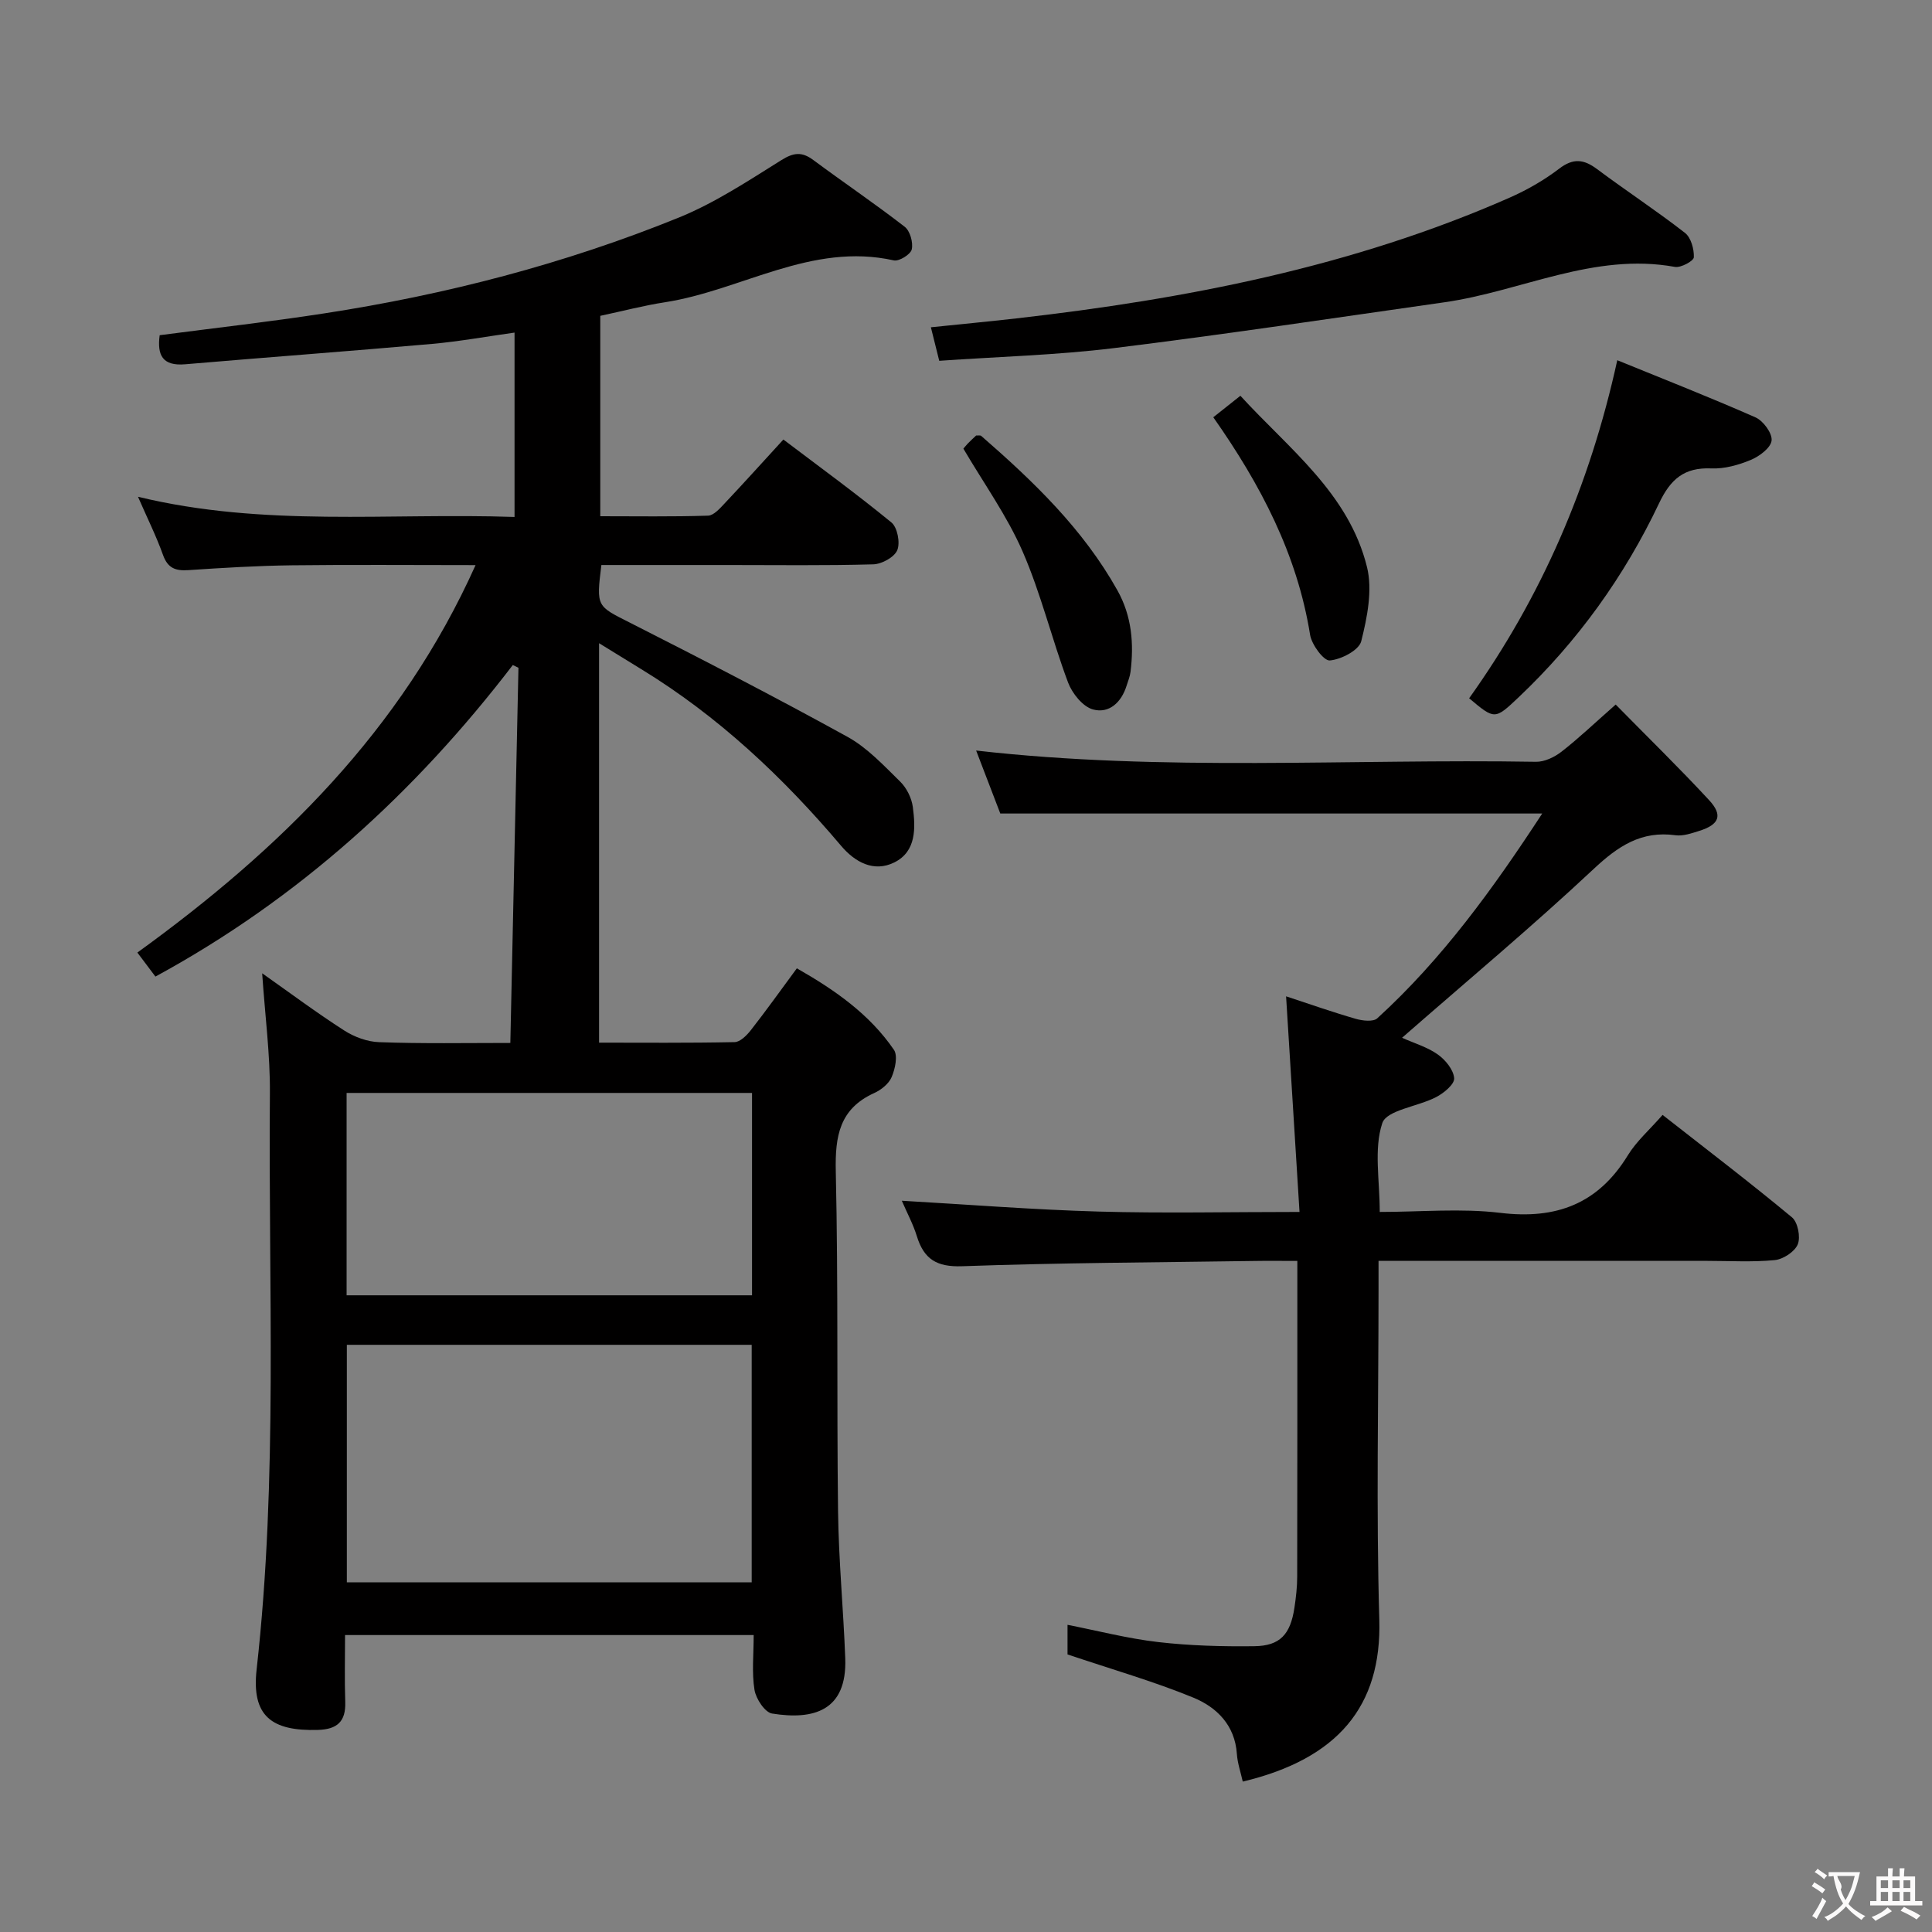 <svg enable-background="new 0 0 400 400" viewBox="0 0 400 400" xmlns="http://www.w3.org/2000/svg"><rect x="0" y="0" width="400" height="400" fill="#808080" stroke="none"/><g fill="#010000"><path d="m105.66 215.93c.57-26.23 1.13-51.95 1.68-77.68-.39-.19-.78-.37-1.17-.56-20.25 26.43-44.35 48.38-73.99 64.5-1.16-1.54-2.32-3.09-3.74-4.97 29.42-21.29 54.62-45.9 70.02-80.22-13.21 0-25.62-.11-38.03.04-7.14.09-14.29.52-21.42 1-2.68.18-4.28-.4-5.26-3.14-1.38-3.87-3.23-7.57-5.18-12.05 26.09 6.33 51.9 3.29 77.96 4.18 0-12.78 0-25.17 0-38.17-5.73.8-11.38 1.83-17.07 2.34-17.04 1.51-34.1 2.76-51.14 4.22-4.71.4-5.81-1.92-5.26-6.02 11.38-1.49 22.74-2.77 34.03-4.51 25.19-3.87 49.77-10.24 73.39-19.82 7.48-3.03 14.38-7.6 21.28-11.91 2.55-1.59 4.25-1.79 6.61-.04 6.28 4.66 12.76 9.04 18.94 13.83 1.11.86 1.78 3.26 1.46 4.68-.23 1.04-2.63 2.53-3.72 2.28-17.06-3.8-31.53 6.21-47.39 8.67-4.41.68-8.76 1.83-13.38 2.81v41.49c7.46 0 14.9.12 22.32-.12 1.18-.04 2.46-1.51 3.45-2.56 3.97-4.21 7.85-8.52 12.14-13.2 7.69 5.82 15.2 11.29 22.37 17.17 1.24 1.02 1.85 4.2 1.21 5.74-.61 1.46-3.22 2.89-4.99 2.93-9.99.28-19.99.14-29.99.14-8.78 0-17.57 0-26.28 0-1.09 8.73-.95 8.46 5.97 11.97 15.1 7.66 30.15 15.43 44.98 23.6 4.1 2.26 7.5 5.93 10.91 9.27 1.34 1.31 2.37 3.4 2.62 5.25.57 4.34.76 9.2-3.82 11.48-4.25 2.12-8.17-.05-11.05-3.46-12.02-14.2-25.42-26.81-41.36-36.55-2.65-1.62-5.3-3.26-8.73-5.37v41.58 41.12c8.93 0 18.5.09 28.06-.11 1.15-.02 2.51-1.39 3.36-2.47 3.17-4.05 6.16-8.24 9.53-12.81 7.88 4.49 15.03 9.48 20.09 16.86.85 1.24.26 3.95-.46 5.65-.58 1.38-2.17 2.66-3.61 3.31-7.19 3.26-8.12 8.92-7.96 16.18.53 23.48.18 46.98.47 70.47.13 10.13 1.11 20.25 1.49 30.38.4 10.91-6.58 12.82-15.15 11.44-1.49-.24-3.34-3.05-3.64-4.9-.58-3.56-.17-7.29-.17-11.35-28.12 0-56 0-84.6 0 0 4.64-.12 9.26.04 13.87.13 4.04-1.67 5.65-5.64 5.77-9.63.29-13.79-2.88-12.71-12.51 4.45-39.69 2.4-79.49 2.75-119.24.07-8.05-1.01-16.11-1.6-24.9 5.89 4.15 11.31 8.2 17 11.85 2.09 1.34 4.78 2.33 7.23 2.41 8.9.33 17.85.16 27.15.16zm-33.85 62.5v49.17h83.82c0-16.62 0-32.85 0-49.17-28.1 0-55.82 0-83.82 0zm-.05-10.25h83.94c0-14.17 0-27.93 0-41.9-28.06 0-55.83 0-83.94 0z"/><path d="m334.51 145.87c6.65 6.77 13.17 13.12 19.35 19.8 2.9 3.14 2.09 5.07-2.09 6.37-1.57.49-3.3 1.1-4.86.89-7.1-.98-11.92 2.26-16.97 6.99-12.74 11.93-26.16 23.13-39.66 34.94 2.49 1.12 5.21 1.91 7.39 3.45 1.59 1.12 3.27 3.18 3.4 4.93.09 1.24-2.14 3.08-3.73 3.9-3.77 1.97-10.26 2.68-11.15 5.39-1.78 5.37-.53 11.74-.53 18.39 8.48 0 16.83-.79 24.97.19 11.58 1.4 20.24-1.86 26.4-11.92 1.78-2.91 4.48-5.26 7.19-8.36 9.16 7.18 18.12 14.01 26.78 21.2 1.22 1.01 1.82 4.08 1.21 5.59-.62 1.53-3.02 3.1-4.77 3.27-4.62.45-9.32.16-13.98.16-20.66 0-41.33 0-61.99 0-1.8 0-3.61 0-6.06 0v6.28c0 22.66-.5 45.34.16 67.99.52 17.96-8.61 28.84-28.27 33.54-.42-1.91-1.09-3.81-1.22-5.74-.4-5.95-4.19-9.66-9-11.64-8.23-3.38-16.84-5.84-26.06-8.95 0-1.06 0-3.45 0-6.13 6.25 1.23 12.45 2.84 18.75 3.57 6.58.76 13.27.94 19.9.86 5.35-.06 7.5-2.44 8.33-7.98.32-2.13.57-4.29.57-6.44.04-19.83.03-39.66.03-59.49 0-1.79 0-3.59 0-5.86-3.4 0-6.19-.04-8.98.01-20.14.3-40.29.37-60.41 1.09-5.3.19-7.92-1.47-9.39-6.23-.77-2.5-2.04-4.84-3.11-7.33 13.8.79 27.25 1.86 40.72 2.24s26.96.08 41.62.08c-.93-14.9-1.83-29.41-2.78-44.64 4.86 1.6 9.61 3.27 14.43 4.66 1.39.4 3.61.66 4.45-.11 13.46-12.28 24.02-26.89 34.15-42.4-37.69 0-74.74 0-112.2 0-1.56-4.08-3.27-8.53-5-13.04 38.71 4.42 77.35 1.68 115.91 2.33 1.77.03 3.83-.96 5.28-2.09 3.53-2.74 6.78-5.85 11.22-9.76z"/><path d="m194.46 74.7c-.64-2.57-1.08-4.31-1.73-6.94 6.05-.63 11.89-1.18 17.71-1.84 35.07-4 69.51-10.66 102.05-24.97 3.63-1.6 7.17-3.62 10.31-6.02 2.94-2.25 5.12-1.97 7.88.1 6 4.48 12.27 8.59 18.17 13.18 1.25.97 1.91 3.36 1.84 5.06-.03.76-2.69 2.21-3.91 1.99-16.78-3.05-31.79 5.05-47.71 7.32-22.82 3.25-45.62 6.68-68.5 9.5-11.82 1.45-23.81 1.76-36.11 2.62z"/><path d="m334.84 74.58c9.46 3.86 19.13 7.65 28.63 11.84 1.6.71 3.48 3.28 3.32 4.78-.16 1.51-2.51 3.27-4.28 4.01-2.55 1.06-5.47 1.89-8.19 1.77-5.62-.24-8.45 2.21-10.83 7.22-7.18 15.13-16.86 28.59-29.06 40.15-4.95 4.68-4.94 4.69-10.26.22 14.95-20.93 24.96-43.98 30.67-69.99z"/><path d="m199.46 92.89c.05-.06.46-.58.91-1.06.57-.59 1.19-1.15 1.74-1.67.43.03.85-.07 1.04.09 10.81 9.41 21.1 19.28 28.2 31.98 2.98 5.32 3.44 11.01 2.71 16.89-.12.97-.52 1.9-.81 2.84-1.07 3.46-3.63 5.84-6.97 4.92-2.11-.58-4.3-3.32-5.15-5.58-3.36-8.96-5.6-18.38-9.41-27.12-3.21-7.37-8.01-14.05-12.26-21.29z"/><path d="m251.2 86.39c1.89-1.5 3.43-2.73 5.61-4.45 10.04 10.99 22.43 20.16 26.21 35.45 1.18 4.78.05 10.41-1.19 15.37-.47 1.87-4.15 3.78-6.51 3.98-1.25.11-3.75-3.26-4.08-5.31-2.67-16.67-10.24-31.09-20.04-45.04z"/></g><path d="m377.9 391.2c-.2.3-.4.5-.6.8-.7-.6-1.4-1-2.2-1.5.2-.3.4-.5.5-.8.6.4 1.4.8 2.3 1.5zm-1.8 6.1c-.2-.2-.5-.4-.9-.6.4-.6.8-1.2 1.2-1.9s.7-1.3.9-1.9c.3.3.5.5.8.7-.7 1.3-1.4 2.6-2 3.7zm2.2-9c-.3.3-.5.5-.6.8-.6-.6-1.3-1.1-2-1.5.3-.3.5-.5.6-.7.6.5 1.3.9 2 1.4zm.3.2v-.9h2 4.5c-.3 1.3-.6 2.5-1 3.6s-.9 2.1-1.4 3c.4.5 1 1 1.6 1.4s1.2.8 1.9 1.1c-.3.2-.5.4-.8.8-.4-.3-1-.7-1.6-1.2s-1.2-1.1-1.6-1.6c-.5.6-1.1 1.1-1.7 1.6s-1.4.9-2.1 1.4c-.1-.3-.3-.5-.7-.8.6-.2 1.2-.5 1.9-1s1.4-1.1 2-1.8c-.5-.8-.9-1.6-1.2-2.5s-.6-2-.8-3.2c-.4.1-.7.1-1 .1zm2.5 2.7c.3 1 .7 1.7 1 2.2.3-.5.6-1.1 1-2s.6-1.9.9-3h-3.2-.4c.1.9 1.3 1.8.7 2.8z" fill="#fbfafa"/><path d="m396.5 388.5v1.5 3.6h1.5v.9c-.4 0-1 0-1.7 0h-7.9c-.5 0-.9 0-1.2 0v-.9h1.3v-3.5c0-.7 0-1.2 0-1.6h2.4c0-.8 0-1.4 0-1.7h1c0 .3-.1.8-.1 1.7h1.5c0-.8 0-1.4 0-1.7h1c0 .3-.1.9-.1 1.7zm-8.2 9.2c-.2-.3-.5-.5-.8-.8.8-.3 1.4-.6 1.9-.9s1-.7 1.4-1.1c.3.3.6.5.9.8-1.6 1-2.8 1.6-3.4 2zm2.6-6.8v-1.6h-1.5v1.6zm0 2.7v-1.9h-1.5v1.9zm2.4-2.7v-1.6h-1.5v1.6zm0 2.7v-1.9h-1.5v1.9zm.2 2 .7-.8c.4.2.9.5 1.6.8s1.3.7 1.8 1c-.3.3-.5.5-.8.8-.4-.3-1.5-1-3.3-1.8zm2-4.7v-1.6h-1.4v1.6zm0 2.7v-1.9h-1.4v1.9z" fill="#fbfafa"/></svg>